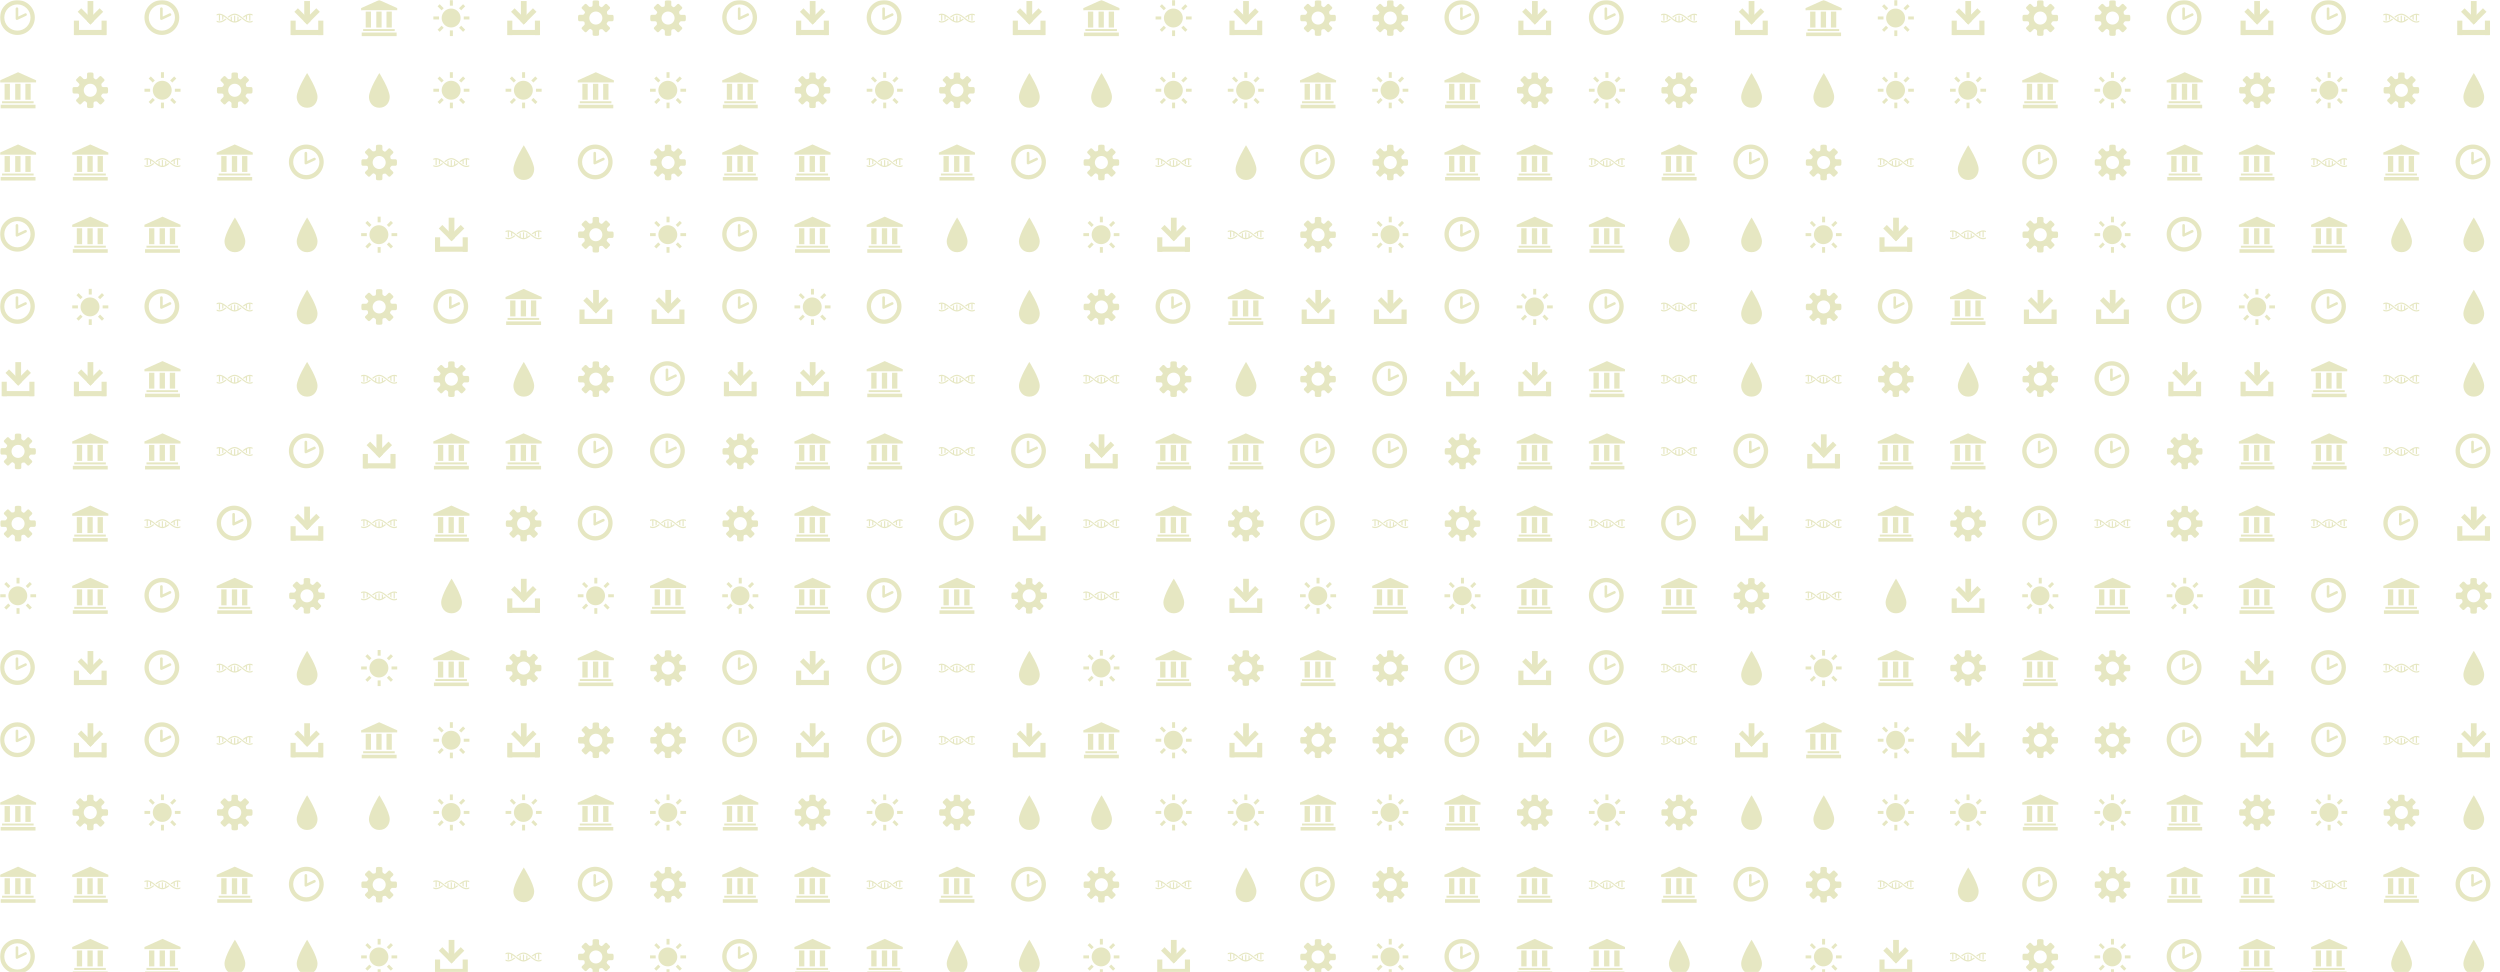 <svg xmlns="http://www.w3.org/2000/svg" version="1.1" xmlns:xlink="http://www.w3.org/1999/xlink" xmlns:svgjs="http://svgjs.com/svgjs" width="1440" height="560" preserveAspectRatio="none" viewBox="0 0 1440 560"><g mask="url(&quot;#SvgjsMask1120&quot;)" fill="none"><use xlink:href="#SvgjsG1128" transform="translate(0, 0)" fill="rgba(230, 231, 194, 1)"></use><use xlink:href="#SvgjsG1128" transform="translate(0, 416)" fill="rgba(230, 231, 194, 1)"></use><use xlink:href="#SvgjsG1128" transform="translate(416, 0)" fill="rgba(230, 231, 194, 1)"></use><use xlink:href="#SvgjsG1128" transform="translate(416, 416)" fill="rgba(230, 231, 194, 1)"></use><use xlink:href="#SvgjsG1128" transform="translate(832, 0)" fill="rgba(230, 231, 194, 1)"></use><use xlink:href="#SvgjsG1128" transform="translate(832, 416)" fill="rgba(230, 231, 194, 1)"></use><use xlink:href="#SvgjsG1128" transform="translate(1248, 0)" fill="rgba(230, 231, 194, 1)"></use><use xlink:href="#SvgjsG1128" transform="translate(1248, 416)" fill="rgba(230, 231, 194, 1)"></use></g><defs><mask id="SvgjsMask1120"><rect width="1440" height="560" fill="#ffffff"></rect></mask><g id="SvgjsG1123"><path d="M6.498 9.304L12.139 3.663l1.565 1.566-5.641 5.641z"></path><path d="M6.8 0.457h2.541v8.028H6.8z"></path><path d="M8.072 10.876L2.429 5.238l1.563-1.566L9.636 9.313zM1.2 13.277h13.733v2.266H1.2z"></path><path d="M0.733 9.143h2.267v6.4h-2.267z m12.267 0h2.267v6.4h-2.267z"></path></g><g id="SvgjsG1127"><path d="M3.474 10.969C3.474 7.665 8.077 0.361 8.077 0.361s4.602 7.305 4.602 10.608c0 2.247-1.506 4.771-4.602 4.771-3.095 0-4.603-2.524-4.603-4.771z" fill-rule="evenodd"></path></g><g id="SvgjsG1121"><path d="M7.713 15.485C3.459 15.485 0 12.025 0 7.768 0 3.513 3.459 0.051 7.713 0.051S15.432 3.513 15.432 7.768c0 4.257-3.465 7.716-7.719 7.717z m0-1.91c3.201 0 5.81-2.604 5.81-5.809 0-3.199-2.61-5.807-5.81-5.807-3.202 0-5.804 2.609-5.804 5.807-0.001 3.206 2.602 5.809 5.804 5.809z"></path><path d="M7.753 8.787a0.574 0.574 0 0 1-0.554-0.042 0.578 0.578 0 0 1-0.259-0.399L6.931 3.862a0.58 0.58 0 0 1 1.162 0v3.478l2.975-1.4a0.578 0.578 0 0 1 0.773 0.275c0.138 0.292 0.011 0.637-0.276 0.774l-3.81 1.798z"></path></g><g id="SvgjsG1126"><path d="M11.986 8.245a46.749 46.749 0 0 1-0.521-0.411c-0.146-0.116-0.293-0.233-0.44-0.348-0.88-0.688-1.797-1.316-2.816-1.407A2.815 2.815 0 0 0 7.954 6.067c-0.086 0-0.171 0.011-0.255 0.018-1.022 0.093-1.942 0.717-2.826 1.408l0.093 0.073c0.108 0.085 0.213 0.168 0.32 0.252C6.165 7.137 7.021 6.576 7.954 6.576c0.93 0 1.784 0.558 2.66 1.236a35.098 35.098 0 0 1 0.535 0.421c0.142 0.113 0.283 0.226 0.426 0.338C12.532 9.32 13.531 10 14.658 10c0.437 0 0.854-0.104 1.257-0.273v-0.557c-0.409 0.197-0.825 0.32-1.257 0.32-0.934 0-1.792-0.563-2.672-1.245z"></path><path d="M11.574 7.496c0.029 0.023 0.059 0.046 0.088 0.07 0.109 0.087 0.216 0.17 0.325 0.256 0.318-0.246 0.635-0.476 0.952-0.67v1.37c0.17 0.111 0.34 0.214 0.51 0.301V6.878c0.315-0.147 0.634-0.248 0.96-0.283v2.537c0.078 0.01 0.157 0.018 0.237 0.018 0.091 0 0.183-0.009 0.273-0.021V6.592c0.34 0.037 0.67 0.144 0.996 0.3V6.336C15.514 6.17 15.099 6.067 14.664 6.067c-1.128 0-2.13 0.68-3.09 1.429z m-7.248 1.08c-0.034-0.027-0.068-0.053-0.102-0.08-0.104-0.083-0.207-0.162-0.31-0.245-0.877 0.678-1.733 1.238-2.665 1.238C0.82 9.49 0.407 9.36 0 9.152v0.562C0.401 9.891 0.815 10 1.249 10c1.124 0 2.122-0.677 3.077-1.423z"></path><path d="M0.989 9.133c0.084 0.011 0.17 0.019 0.254 0.02 0.086 0 0.171-0.008 0.256-0.02V6.592c0.329 0.035 0.65 0.136 0.967 0.285-0.002 0.012-0.007 0.023-0.007 0.036v1.903a5.818 5.818 0 0 0 0.51-0.303V7.152c0.487 0.3 0.971 0.684 1.467 1.08C5.525 9.101 6.652 10 7.948 10c1.123 0 2.121-0.675 3.078-1.42l-0.106-0.084c-0.103-0.082-0.205-0.161-0.306-0.242-0.313 0.242-0.622 0.466-0.934 0.658V7.564A5.816 5.816 0 0 0 9.17 7.261v1.893c0 0.01 0.004 0.019 0.005 0.029-0.316 0.149-0.637 0.252-0.965 0.288V6.937a1.97 1.97 0 0 0-0.267-0.02c-0.082 0-0.163 0.008-0.243 0.017v2.541c-0.33-0.035-0.652-0.136-0.969-0.283 0.002-0.013 0.006-0.024 0.006-0.039V7.248a5.629 5.629 0 0 0-0.51 0.302v1.368c-0.49-0.299-0.976-0.686-1.474-1.083C3.666 6.966 2.539 6.067 1.243 6.067c-0.432 0-0.844 0.096-1.243 0.251v0.55c0.324-0.144 0.652-0.244 0.989-0.278V9.133z"></path></g><g id="SvgjsG1125"><path d="M2.524 8.637H0.014V7.308h2.51v1.329zM3.656 4.576L1.884 2.804l0.935-0.935 1.772 1.772-0.935 0.935z m0 6.817l0.935 0.935-1.772 1.773-0.934-0.936 1.771-1.772z m4.997-8.884h-1.33V-0.002h1.33v2.511z m-1.33 10.952h1.33v2.51h-1.33v-2.509zM12.344 4.576l-0.96-0.935 1.796-1.772 0.935 0.935-1.772 1.772z m0 6.792l1.771 1.797-0.935 0.936-1.771-1.774 0.936-0.96z m3.643-4.06v1.329h-2.51V7.308h2.509z"></path><path d="M3.702 7.984a4.184 4.184 0 1 0 8.368 0 4.184 4.184 0 1 0-8.368 0"></path></g><g id="SvgjsG1124"><path d="M15.233 9.431c0.295 0 0.569-0.239 0.61-0.532 0 0 0.056-0.411 0.056-0.899s-0.056-0.899-0.056-0.899c-0.041-0.292-0.315-0.531-0.61-0.53h-1.524c-0.295 0-0.602-0.188-0.681-0.418s-0.188-0.967 0.021-1.176l1.078-1.077c0.209-0.209 0.225-0.565 0.036-0.792l-1.268-1.268c-0.227-0.189-0.583-0.173-0.792 0.036l-1.078 1.077c-0.208 0.209-0.556 0.293-0.772 0.187s-0.822-0.552-0.821-0.847V0.767c0-0.295-0.239-0.569-0.531-0.61 0 0-0.411-0.057-0.9-0.056s-0.899 0.057-0.899 0.056c-0.293 0.04-0.532 0.315-0.532 0.61v1.524c0 0.295-0.188 0.601-0.418 0.681s-0.967 0.188-1.176-0.021l-1.078-1.078C3.689 1.665 3.333 1.649 3.107 1.837l-1.268 1.268c-0.189 0.227-0.173 0.583 0.036 0.792l1.077 1.078c0.209 0.209 0.293 0.556 0.187 0.772s-0.552 0.822-0.847 0.822H0.767c-0.295 0-0.569 0.239-0.61 0.531 0 0-0.057 0.411-0.056 0.899s0.057 0.899 0.056 0.9c0.04 0.293 0.315 0.532 0.61 0.532h1.525c0.295 0 0.601 0.188 0.681 0.417 0.079 0.23 0.188 0.967-0.02 1.176l-1.078 1.077C1.667 12.311 1.651 12.667 1.84 12.893l1.267 1.268c0.227 0.189 0.583 0.173 0.792-0.036l1.077-1.077c0.209-0.208 0.556-0.292 0.772-0.187s0.821 0.553 0.822 0.848v1.524c0 0.295 0.239 0.569 0.532 0.61 0 0 0.411 0.057 0.899 0.057s0.899-0.056 0.899-0.057c0.293-0.04 0.531-0.315 0.532-0.609v-1.524c0-0.295 0.188-0.602 0.418-0.681 0.23-0.079 0.967-0.188 1.176 0.021l1.077 1.077c0.209 0.209 0.565 0.225 0.792 0.036l1.268-1.267c0.189-0.227 0.173-0.583-0.036-0.792l-1.078-1.077c-0.209-0.209-0.293-0.557-0.186-0.773 0.106-0.216 0.552-0.822 0.847-0.822h1.525zM8 10.892c-1.597 0-2.891-1.294-2.891-2.892 0-1.596 1.295-2.891 2.891-2.891S10.892 6.404 10.892 8 9.597 10.892 8 10.892z"></path></g><g id="SvgjsG1122"><path d="M0.267 14.413h15.466V16H0.267z m0.632-1.535h13.998v0.872H0.899z m1.139-7.74h2.352v7.056h-2.352z m4.693 0h2.352v7.056h-2.352z m4.513 0h2.352v7.056H11.244zM0 3.595L8 0l8 3.595-0.007 0.927L0 4.535z"></path></g><g id="SvgjsG1128"><use xlink:href="#SvgjsG1121" transform="translate(0, 0) scale(1.3)" fill="rgba(230, 231, 194, 1)"></use><use xlink:href="#SvgjsG1122" transform="translate(0, 41.6) scale(1.3)" fill="rgba(230, 231, 194, 1)"></use><use xlink:href="#SvgjsG1122" transform="translate(0, 83.2) scale(1.3)" fill="rgba(230, 231, 194, 1)"></use><use xlink:href="#SvgjsG1121" transform="translate(0, 124.8) scale(1.3)" fill="rgba(230, 231, 194, 1)"></use><use xlink:href="#SvgjsG1121" transform="translate(0, 166.4) scale(1.3)" fill="rgba(230, 231, 194, 1)"></use><use xlink:href="#SvgjsG1123" transform="translate(0, 208) scale(1.3)" fill="rgba(230, 231, 194, 1)"></use><use xlink:href="#SvgjsG1124" transform="translate(0, 249.6) scale(1.3)" fill="rgba(230, 231, 194, 1)"></use><use xlink:href="#SvgjsG1124" transform="translate(0, 291.2) scale(1.3)" fill="rgba(230, 231, 194, 1)"></use><use xlink:href="#SvgjsG1125" transform="translate(0, 332.8) scale(1.3)" fill="rgba(230, 231, 194, 1)"></use><use xlink:href="#SvgjsG1121" transform="translate(0, 374.4) scale(1.3)" fill="rgba(230, 231, 194, 1)"></use><use xlink:href="#SvgjsG1123" transform="translate(41.6, 0) scale(1.3)" fill="rgba(230, 231, 194, 1)"></use><use xlink:href="#SvgjsG1124" transform="translate(41.6, 41.6) scale(1.3)" fill="rgba(230, 231, 194, 1)"></use><use xlink:href="#SvgjsG1122" transform="translate(41.6, 83.2) scale(1.3)" fill="rgba(230, 231, 194, 1)"></use><use xlink:href="#SvgjsG1122" transform="translate(41.6, 124.8) scale(1.3)" fill="rgba(230, 231, 194, 1)"></use><use xlink:href="#SvgjsG1125" transform="translate(41.6, 166.4) scale(1.3)" fill="rgba(230, 231, 194, 1)"></use><use xlink:href="#SvgjsG1123" transform="translate(41.6, 208) scale(1.3)" fill="rgba(230, 231, 194, 1)"></use><use xlink:href="#SvgjsG1122" transform="translate(41.6, 249.6) scale(1.3)" fill="rgba(230, 231, 194, 1)"></use><use xlink:href="#SvgjsG1122" transform="translate(41.6, 291.2) scale(1.3)" fill="rgba(230, 231, 194, 1)"></use><use xlink:href="#SvgjsG1122" transform="translate(41.6, 332.8) scale(1.3)" fill="rgba(230, 231, 194, 1)"></use><use xlink:href="#SvgjsG1123" transform="translate(41.6, 374.4) scale(1.3)" fill="rgba(230, 231, 194, 1)"></use><use xlink:href="#SvgjsG1121" transform="translate(83.2, 0) scale(1.3)" fill="rgba(230, 231, 194, 1)"></use><use xlink:href="#SvgjsG1125" transform="translate(83.2, 41.6) scale(1.3)" fill="rgba(230, 231, 194, 1)"></use><use xlink:href="#SvgjsG1126" transform="translate(83.2, 83.2) scale(1.3)" fill="rgba(230, 231, 194, 1)"></use><use xlink:href="#SvgjsG1122" transform="translate(83.2, 124.8) scale(1.3)" fill="rgba(230, 231, 194, 1)"></use><use xlink:href="#SvgjsG1121" transform="translate(83.2, 166.4) scale(1.3)" fill="rgba(230, 231, 194, 1)"></use><use xlink:href="#SvgjsG1122" transform="translate(83.2, 208) scale(1.3)" fill="rgba(230, 231, 194, 1)"></use><use xlink:href="#SvgjsG1122" transform="translate(83.2, 249.6) scale(1.3)" fill="rgba(230, 231, 194, 1)"></use><use xlink:href="#SvgjsG1126" transform="translate(83.2, 291.2) scale(1.3)" fill="rgba(230, 231, 194, 1)"></use><use xlink:href="#SvgjsG1121" transform="translate(83.2, 332.8) scale(1.3)" fill="rgba(230, 231, 194, 1)"></use><use xlink:href="#SvgjsG1121" transform="translate(83.2, 374.4) scale(1.3)" fill="rgba(230, 231, 194, 1)"></use><use xlink:href="#SvgjsG1126" transform="translate(124.8, 0) scale(1.3)" fill="rgba(230, 231, 194, 1)"></use><use xlink:href="#SvgjsG1124" transform="translate(124.8, 41.6) scale(1.3)" fill="rgba(230, 231, 194, 1)"></use><use xlink:href="#SvgjsG1122" transform="translate(124.8, 83.2) scale(1.3)" fill="rgba(230, 231, 194, 1)"></use><use xlink:href="#SvgjsG1127" transform="translate(124.8, 124.8) scale(1.3)" fill="rgba(230, 231, 194, 1)"></use><use xlink:href="#SvgjsG1126" transform="translate(124.8, 166.4) scale(1.3)" fill="rgba(230, 231, 194, 1)"></use><use xlink:href="#SvgjsG1126" transform="translate(124.8, 208) scale(1.3)" fill="rgba(230, 231, 194, 1)"></use><use xlink:href="#SvgjsG1126" transform="translate(124.8, 249.6) scale(1.3)" fill="rgba(230, 231, 194, 1)"></use><use xlink:href="#SvgjsG1121" transform="translate(124.8, 291.2) scale(1.3)" fill="rgba(230, 231, 194, 1)"></use><use xlink:href="#SvgjsG1122" transform="translate(124.8, 332.8) scale(1.3)" fill="rgba(230, 231, 194, 1)"></use><use xlink:href="#SvgjsG1126" transform="translate(124.8, 374.4) scale(1.3)" fill="rgba(230, 231, 194, 1)"></use><use xlink:href="#SvgjsG1123" transform="translate(166.4, 0) scale(1.3)" fill="rgba(230, 231, 194, 1)"></use><use xlink:href="#SvgjsG1127" transform="translate(166.4, 41.6) scale(1.3)" fill="rgba(230, 231, 194, 1)"></use><use xlink:href="#SvgjsG1121" transform="translate(166.4, 83.2) scale(1.3)" fill="rgba(230, 231, 194, 1)"></use><use xlink:href="#SvgjsG1127" transform="translate(166.4, 124.8) scale(1.3)" fill="rgba(230, 231, 194, 1)"></use><use xlink:href="#SvgjsG1127" transform="translate(166.4, 166.4) scale(1.3)" fill="rgba(230, 231, 194, 1)"></use><use xlink:href="#SvgjsG1127" transform="translate(166.4, 208) scale(1.3)" fill="rgba(230, 231, 194, 1)"></use><use xlink:href="#SvgjsG1121" transform="translate(166.4, 249.6) scale(1.3)" fill="rgba(230, 231, 194, 1)"></use><use xlink:href="#SvgjsG1123" transform="translate(166.4, 291.2) scale(1.3)" fill="rgba(230, 231, 194, 1)"></use><use xlink:href="#SvgjsG1124" transform="translate(166.4, 332.8) scale(1.3)" fill="rgba(230, 231, 194, 1)"></use><use xlink:href="#SvgjsG1127" transform="translate(166.4, 374.4) scale(1.3)" fill="rgba(230, 231, 194, 1)"></use><use xlink:href="#SvgjsG1122" transform="translate(208, 0) scale(1.3)" fill="rgba(230, 231, 194, 1)"></use><use xlink:href="#SvgjsG1127" transform="translate(208, 41.6) scale(1.3)" fill="rgba(230, 231, 194, 1)"></use><use xlink:href="#SvgjsG1124" transform="translate(208, 83.2) scale(1.3)" fill="rgba(230, 231, 194, 1)"></use><use xlink:href="#SvgjsG1125" transform="translate(208, 124.8) scale(1.3)" fill="rgba(230, 231, 194, 1)"></use><use xlink:href="#SvgjsG1124" transform="translate(208, 166.4) scale(1.3)" fill="rgba(230, 231, 194, 1)"></use><use xlink:href="#SvgjsG1126" transform="translate(208, 208) scale(1.3)" fill="rgba(230, 231, 194, 1)"></use><use xlink:href="#SvgjsG1123" transform="translate(208, 249.6) scale(1.3)" fill="rgba(230, 231, 194, 1)"></use><use xlink:href="#SvgjsG1126" transform="translate(208, 291.2) scale(1.3)" fill="rgba(230, 231, 194, 1)"></use><use xlink:href="#SvgjsG1126" transform="translate(208, 332.8) scale(1.3)" fill="rgba(230, 231, 194, 1)"></use><use xlink:href="#SvgjsG1125" transform="translate(208, 374.4) scale(1.3)" fill="rgba(230, 231, 194, 1)"></use><use xlink:href="#SvgjsG1125" transform="translate(249.6, 0) scale(1.3)" fill="rgba(230, 231, 194, 1)"></use><use xlink:href="#SvgjsG1125" transform="translate(249.6, 41.6) scale(1.3)" fill="rgba(230, 231, 194, 1)"></use><use xlink:href="#SvgjsG1126" transform="translate(249.6, 83.2) scale(1.3)" fill="rgba(230, 231, 194, 1)"></use><use xlink:href="#SvgjsG1123" transform="translate(249.6, 124.8) scale(1.3)" fill="rgba(230, 231, 194, 1)"></use><use xlink:href="#SvgjsG1121" transform="translate(249.6, 166.4) scale(1.3)" fill="rgba(230, 231, 194, 1)"></use><use xlink:href="#SvgjsG1124" transform="translate(249.6, 208) scale(1.3)" fill="rgba(230, 231, 194, 1)"></use><use xlink:href="#SvgjsG1122" transform="translate(249.6, 249.6) scale(1.3)" fill="rgba(230, 231, 194, 1)"></use><use xlink:href="#SvgjsG1122" transform="translate(249.6, 291.2) scale(1.3)" fill="rgba(230, 231, 194, 1)"></use><use xlink:href="#SvgjsG1127" transform="translate(249.6, 332.8) scale(1.3)" fill="rgba(230, 231, 194, 1)"></use><use xlink:href="#SvgjsG1122" transform="translate(249.6, 374.4) scale(1.3)" fill="rgba(230, 231, 194, 1)"></use><use xlink:href="#SvgjsG1123" transform="translate(291.2, 0) scale(1.3)" fill="rgba(230, 231, 194, 1)"></use><use xlink:href="#SvgjsG1125" transform="translate(291.2, 41.6) scale(1.3)" fill="rgba(230, 231, 194, 1)"></use><use xlink:href="#SvgjsG1127" transform="translate(291.2, 83.2) scale(1.3)" fill="rgba(230, 231, 194, 1)"></use><use xlink:href="#SvgjsG1126" transform="translate(291.2, 124.8) scale(1.3)" fill="rgba(230, 231, 194, 1)"></use><use xlink:href="#SvgjsG1122" transform="translate(291.2, 166.4) scale(1.3)" fill="rgba(230, 231, 194, 1)"></use><use xlink:href="#SvgjsG1127" transform="translate(291.2, 208) scale(1.3)" fill="rgba(230, 231, 194, 1)"></use><use xlink:href="#SvgjsG1122" transform="translate(291.2, 249.6) scale(1.3)" fill="rgba(230, 231, 194, 1)"></use><use xlink:href="#SvgjsG1124" transform="translate(291.2, 291.2) scale(1.3)" fill="rgba(230, 231, 194, 1)"></use><use xlink:href="#SvgjsG1123" transform="translate(291.2, 332.8) scale(1.3)" fill="rgba(230, 231, 194, 1)"></use><use xlink:href="#SvgjsG1124" transform="translate(291.2, 374.4) scale(1.3)" fill="rgba(230, 231, 194, 1)"></use><use xlink:href="#SvgjsG1124" transform="translate(332.8, 0) scale(1.3)" fill="rgba(230, 231, 194, 1)"></use><use xlink:href="#SvgjsG1122" transform="translate(332.8, 41.6) scale(1.3)" fill="rgba(230, 231, 194, 1)"></use><use xlink:href="#SvgjsG1121" transform="translate(332.8, 83.2) scale(1.3)" fill="rgba(230, 231, 194, 1)"></use><use xlink:href="#SvgjsG1124" transform="translate(332.8, 124.8) scale(1.3)" fill="rgba(230, 231, 194, 1)"></use><use xlink:href="#SvgjsG1123" transform="translate(332.8, 166.4) scale(1.3)" fill="rgba(230, 231, 194, 1)"></use><use xlink:href="#SvgjsG1124" transform="translate(332.8, 208) scale(1.3)" fill="rgba(230, 231, 194, 1)"></use><use xlink:href="#SvgjsG1121" transform="translate(332.8, 249.6) scale(1.3)" fill="rgba(230, 231, 194, 1)"></use><use xlink:href="#SvgjsG1121" transform="translate(332.8, 291.2) scale(1.3)" fill="rgba(230, 231, 194, 1)"></use><use xlink:href="#SvgjsG1125" transform="translate(332.8, 332.8) scale(1.3)" fill="rgba(230, 231, 194, 1)"></use><use xlink:href="#SvgjsG1122" transform="translate(332.8, 374.4) scale(1.3)" fill="rgba(230, 231, 194, 1)"></use><use xlink:href="#SvgjsG1124" transform="translate(374.4, 0) scale(1.3)" fill="rgba(230, 231, 194, 1)"></use><use xlink:href="#SvgjsG1125" transform="translate(374.4, 41.6) scale(1.3)" fill="rgba(230, 231, 194, 1)"></use><use xlink:href="#SvgjsG1124" transform="translate(374.4, 83.2) scale(1.3)" fill="rgba(230, 231, 194, 1)"></use><use xlink:href="#SvgjsG1125" transform="translate(374.4, 124.8) scale(1.3)" fill="rgba(230, 231, 194, 1)"></use><use xlink:href="#SvgjsG1123" transform="translate(374.4, 166.4) scale(1.3)" fill="rgba(230, 231, 194, 1)"></use><use xlink:href="#SvgjsG1121" transform="translate(374.4, 208) scale(1.3)" fill="rgba(230, 231, 194, 1)"></use><use xlink:href="#SvgjsG1121" transform="translate(374.4, 249.6) scale(1.3)" fill="rgba(230, 231, 194, 1)"></use><use xlink:href="#SvgjsG1126" transform="translate(374.4, 291.2) scale(1.3)" fill="rgba(230, 231, 194, 1)"></use><use xlink:href="#SvgjsG1122" transform="translate(374.4, 332.8) scale(1.3)" fill="rgba(230, 231, 194, 1)"></use><use xlink:href="#SvgjsG1124" transform="translate(374.4, 374.4) scale(1.3)" fill="rgba(230, 231, 194, 1)"></use></g></defs></svg>